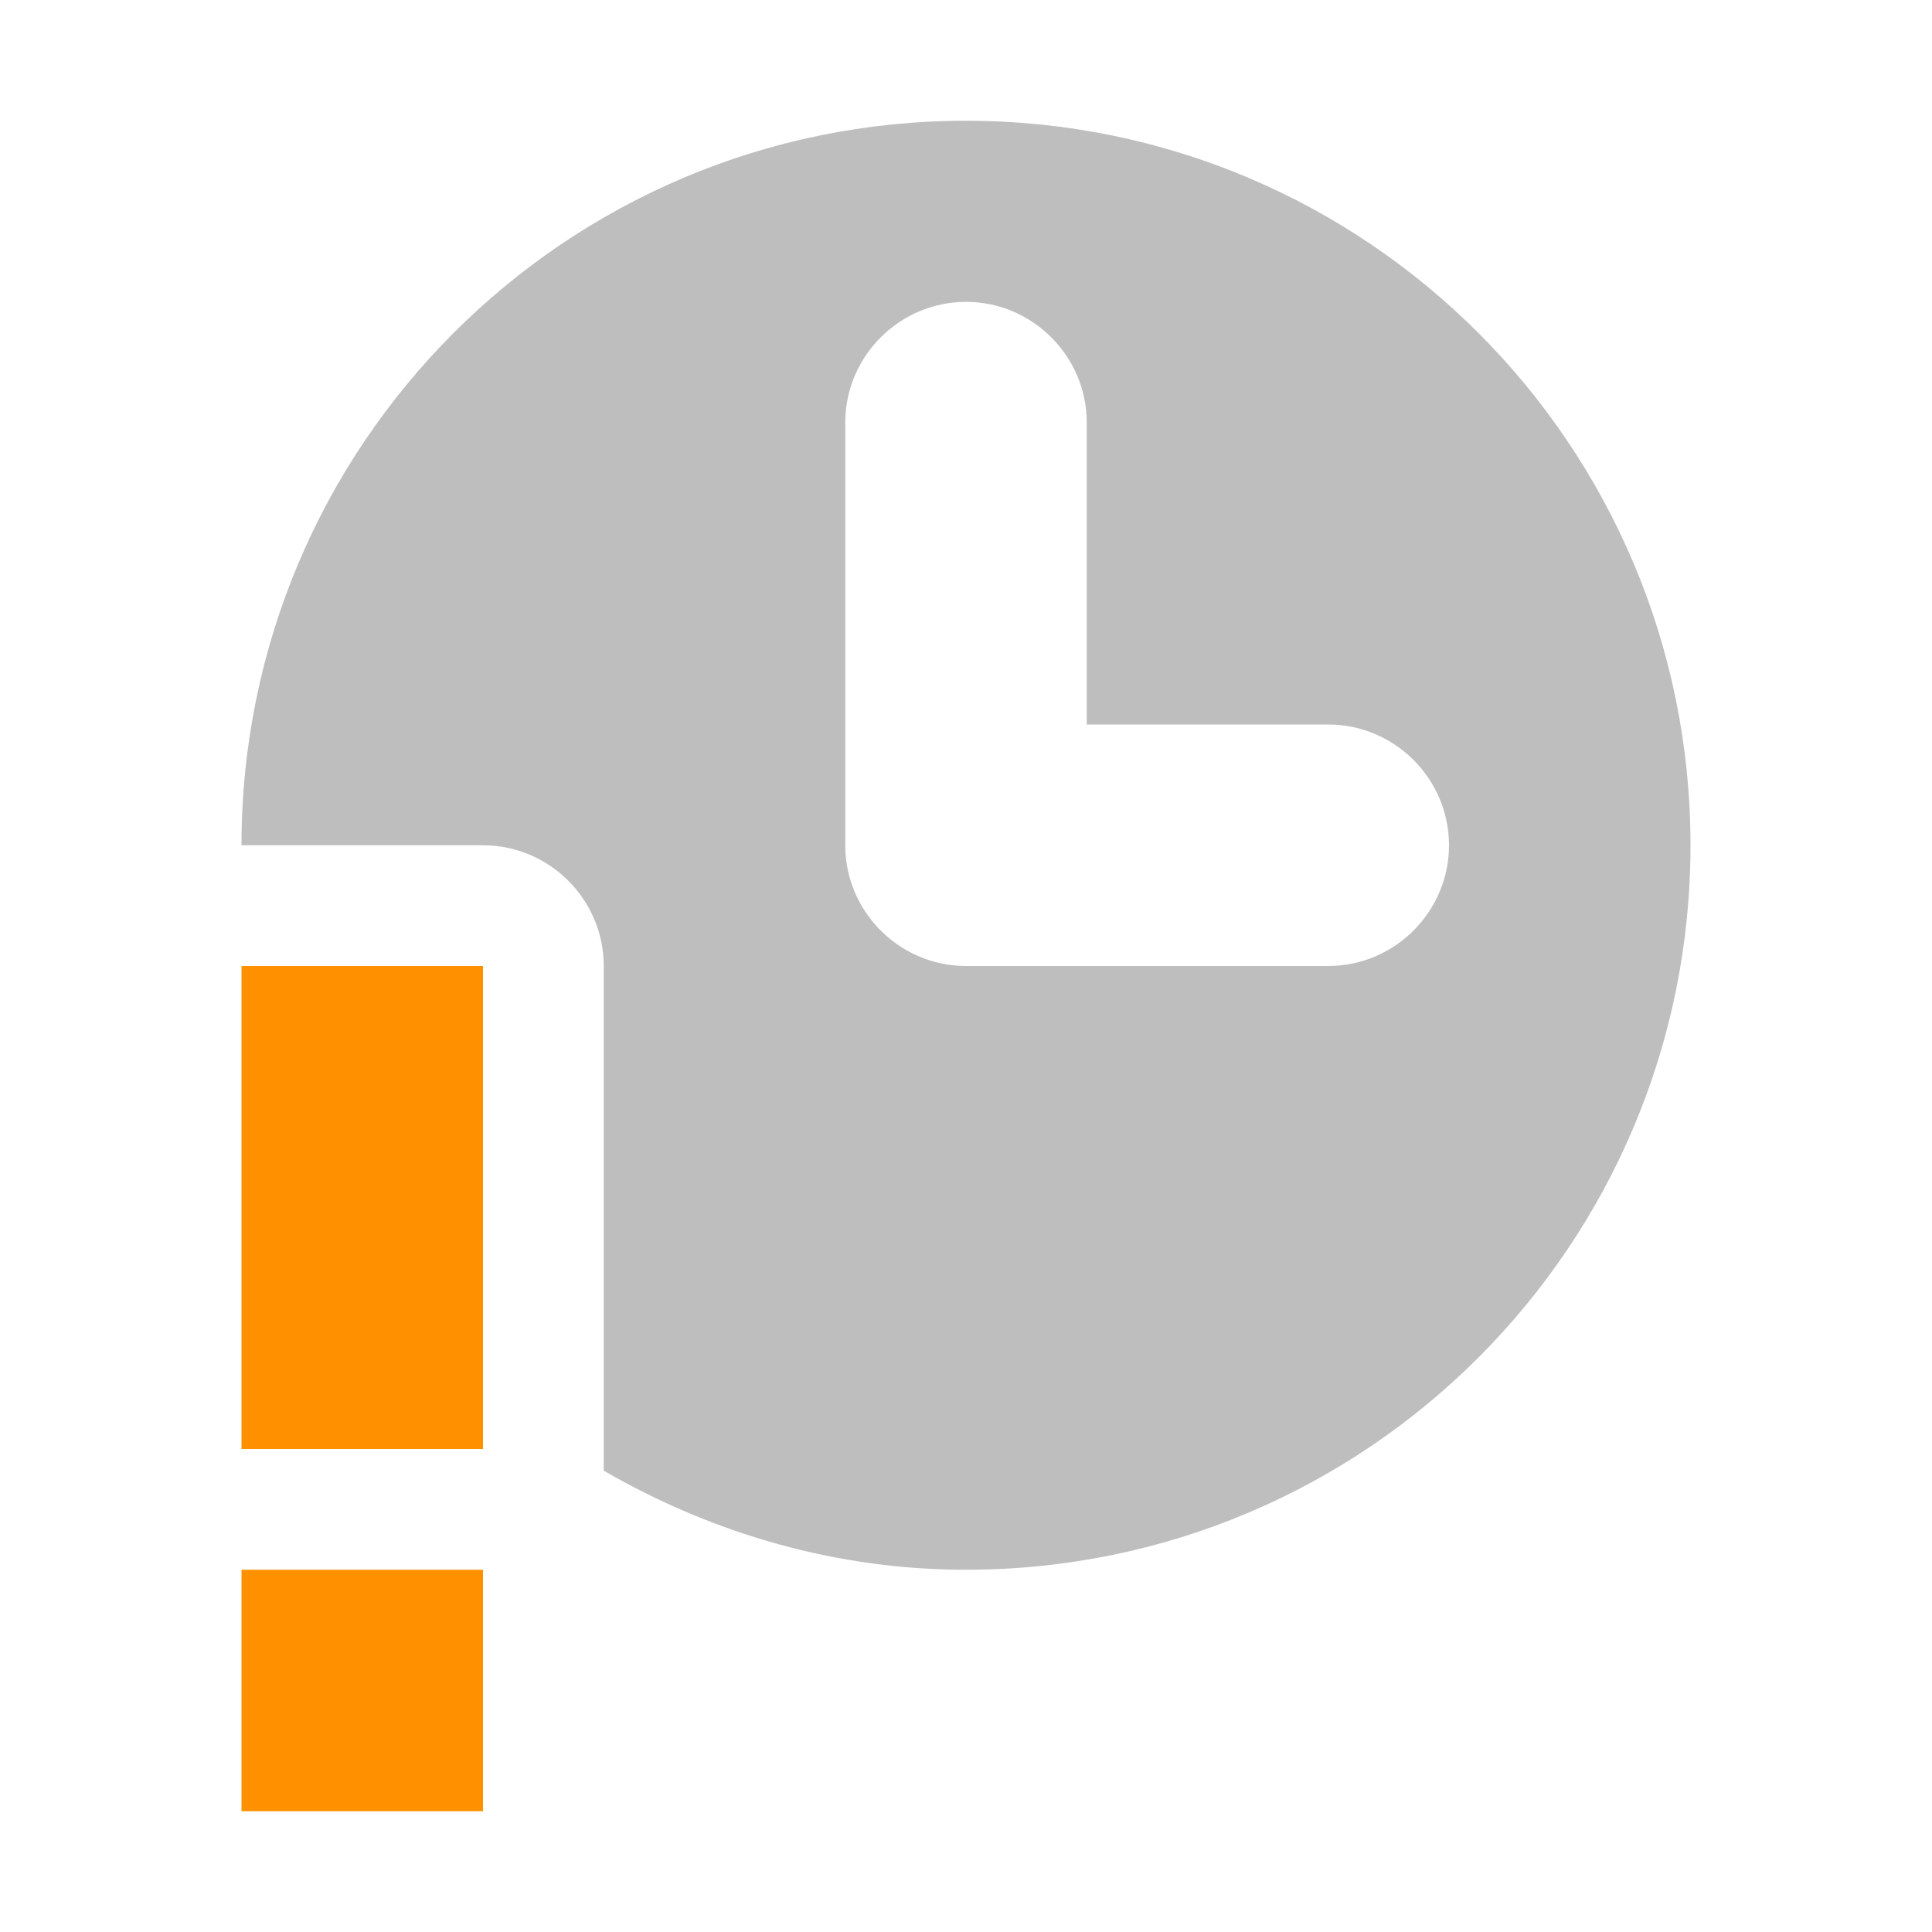 <?xml version="1.0" encoding="UTF-8"?>
<svg width="16" height="16" version="1.1" xmlns="http://www.w3.org/2000/svg">
 <path d="m2 7h2c0.55 0 1 0.45 1 1v4.18c0.92 0.53 1.94 0.82 3 0.82 3.32 0 6-2.69 6-6s-2.68-6-6-6-6 2.69-6 6zm6-4.5c0.55 0 1 0.45 1 1v2.5h2c0.55 0 1 0.45 1 1s-0.45 1-1 1h-3c-0.55 0-1-0.45-1-1v-3.5c0-0.55 0.45-1 1-1z" fill="#bebebe"/>
 <path class="warning" d="m2 8v4h2v-4zm0 5v2h2v-2z" fill="#ff9000"/>
</svg>
